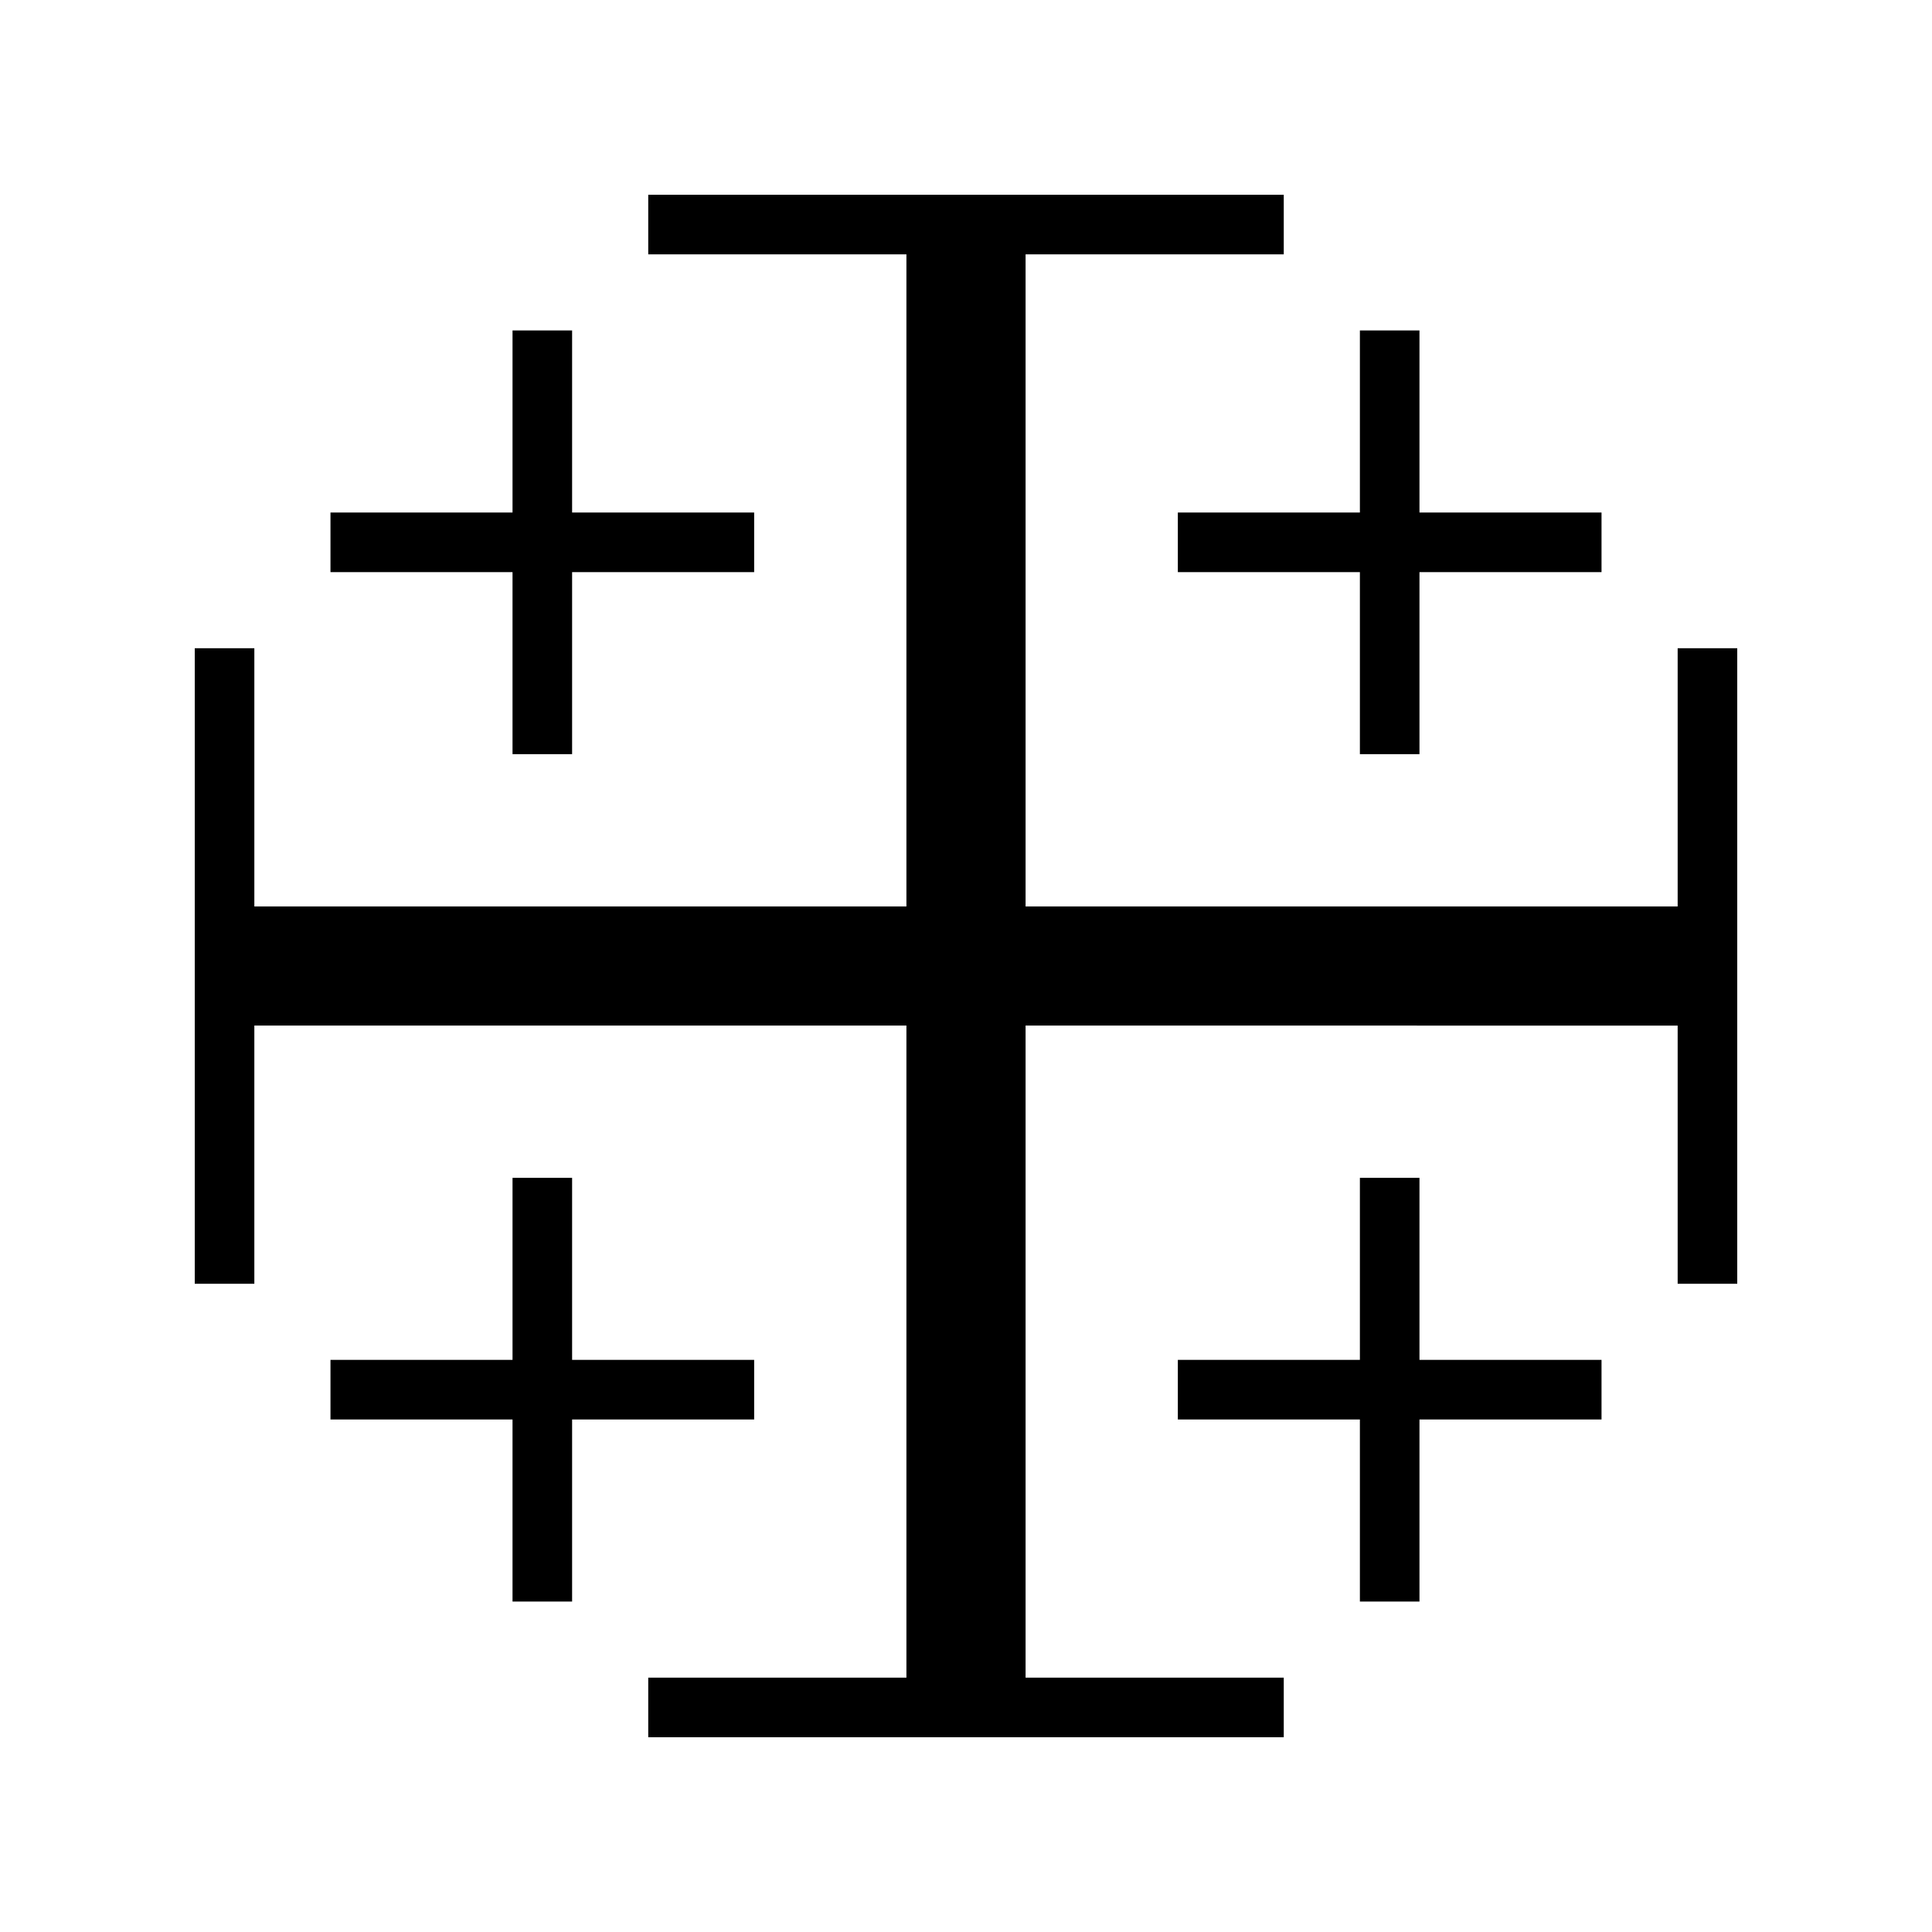 <svg xmlns="http://www.w3.org/2000/svg" width="100%" height="100%" viewBox="0 0 583.68 583.68"><path d="M387.84 58.84v18h-78v197h197v-78h18v192h-18v-78H309.84v197h78v18H195.84v-18h78V309.84H76.84v78H58.84V195.84h18v78h197V76.84h-78V58.84z m41 41v55h55v18h-55v55h-18v-55h-55v-18h55V99.84z m-256 0v55h55v18h-55v55h-18v-55H99.84v-18h55V99.84z m256 256v55h55v18h-55v55h-18v-55h-55v-18h55v-55z m-256 0v55h55v18h-55v55h-18v-55H99.84v-18h55v-55z" /></svg>